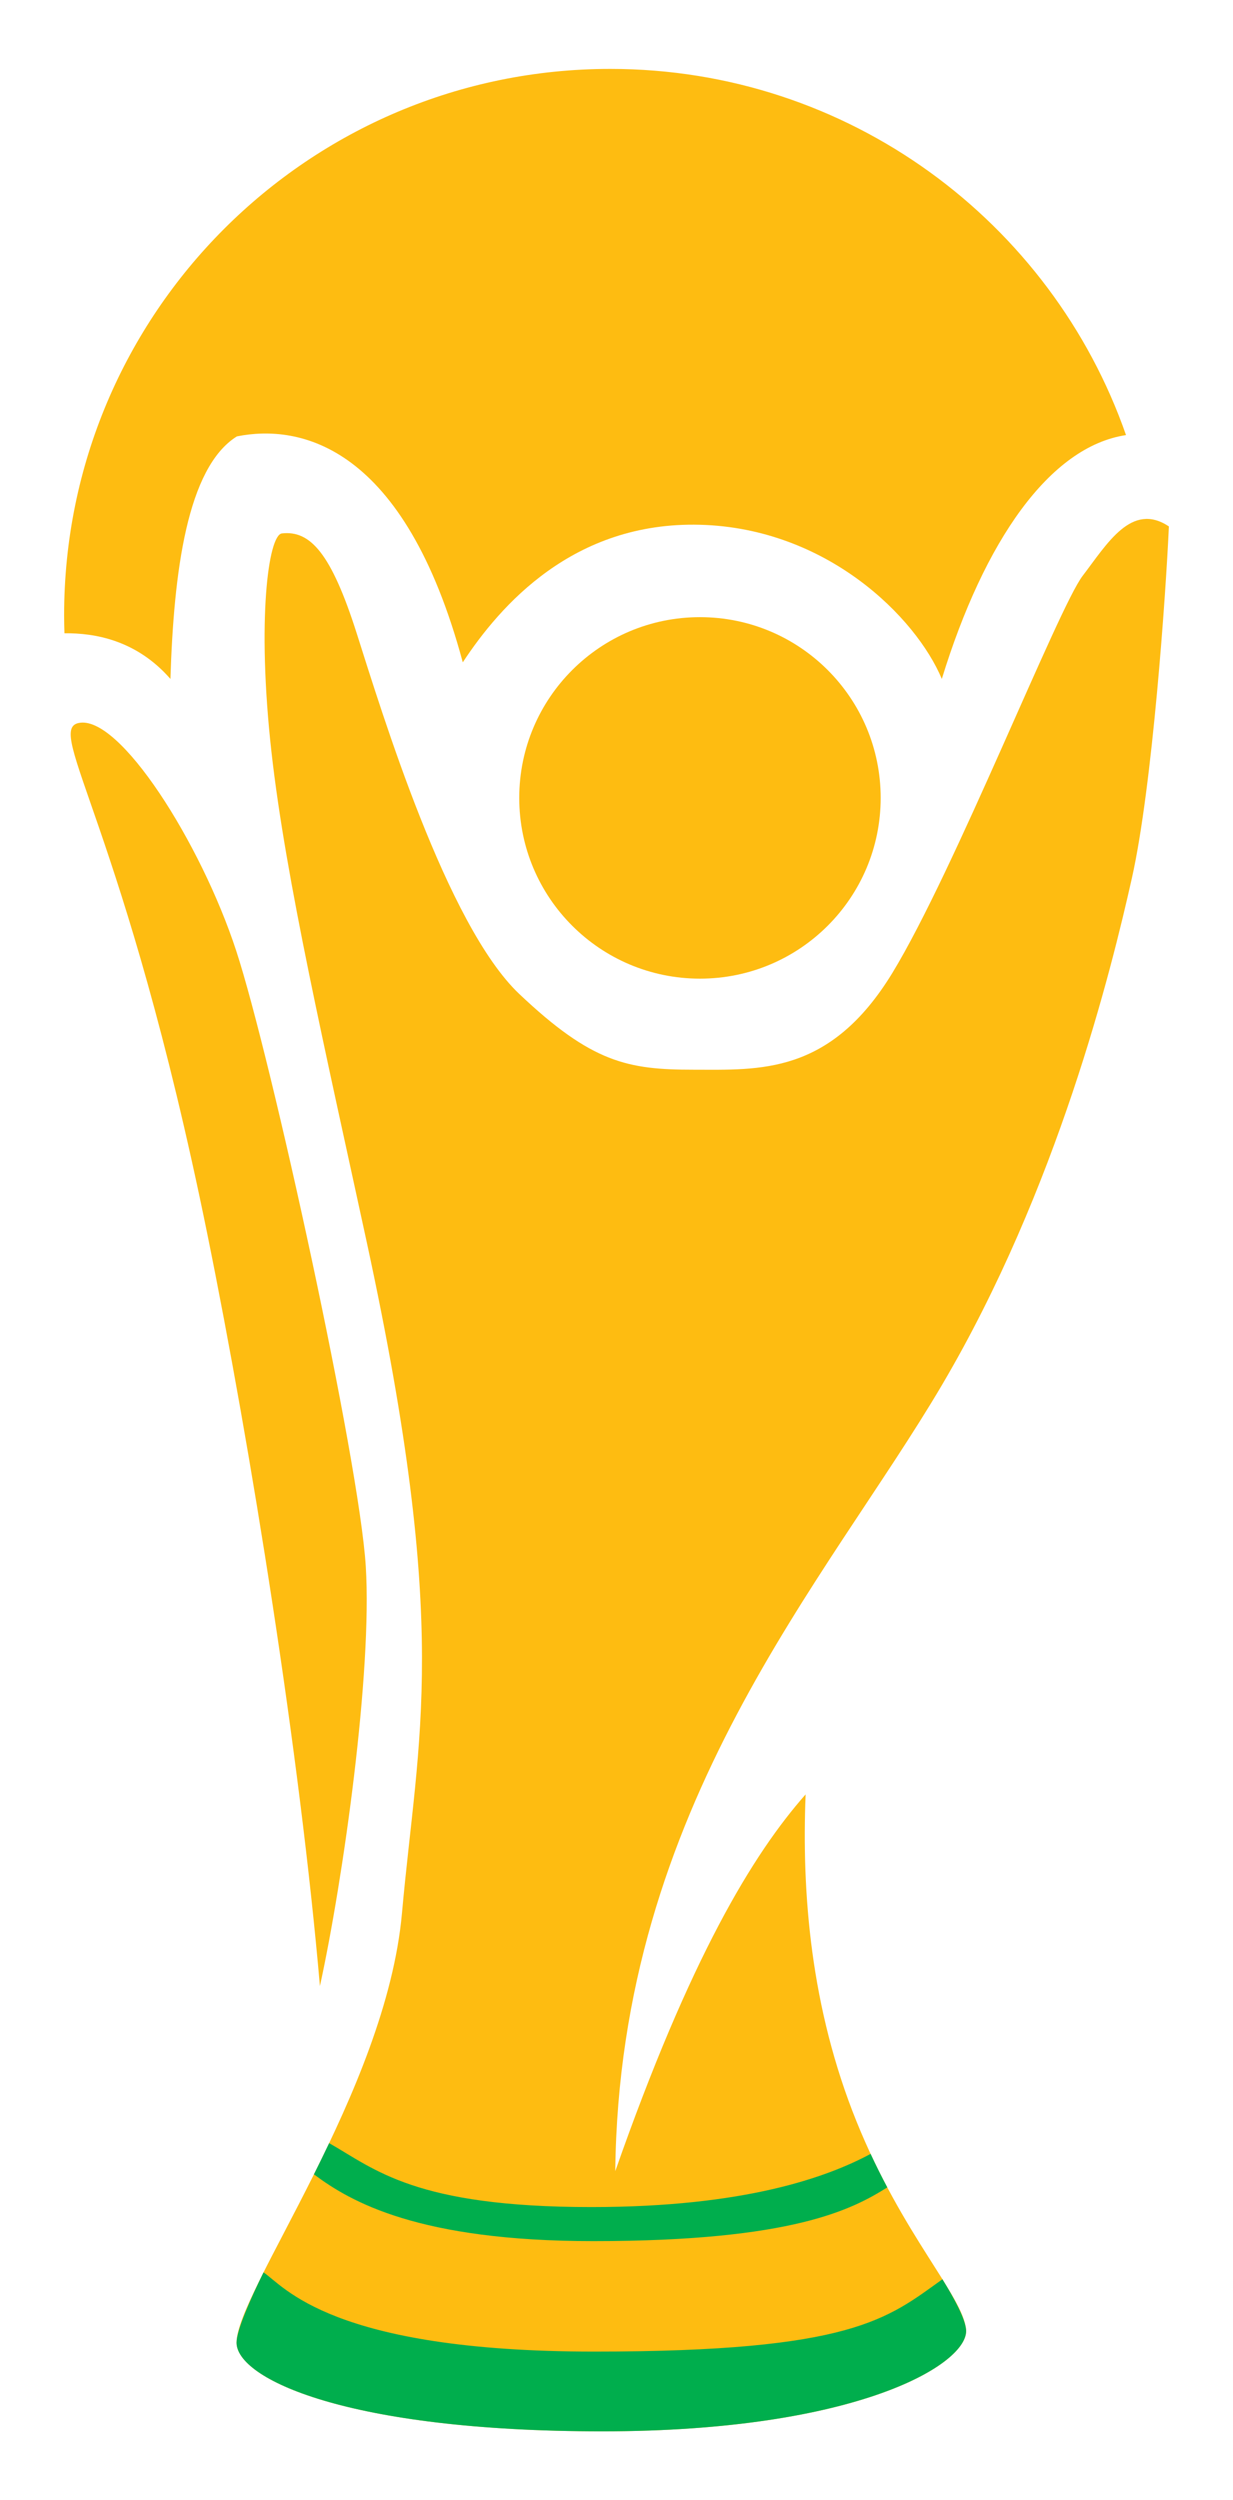 <?xml version="1.0" encoding="utf-8"?>
<!-- Generator: Adobe Illustrator 16.0.0, SVG Export Plug-In . SVG Version: 6.00 Build 0)  -->
<!DOCTYPE svg PUBLIC "-//W3C//DTD SVG 1.1//EN" "http://www.w3.org/Graphics/SVG/1.1/DTD/svg11.dtd">
<svg version="1.1" id="Calque_1" xmlns="http://www.w3.org/2000/svg" xmlns:xlink="http://www.w3.org/1999/xlink" x="0px" y="0px"
	 width="147.973px" height="300px" viewBox="0 0 147.973 300" enable-background="new 0 0 147.973 300" xml:space="preserve">
<g>
	<circle fill="#FEBC11" cx="84.003" cy="95.739" r="21.688"/>
	<path fill="#FEBC11" d="M9.4,86.759c4.896-1.123,14.722,14.402,18.947,27.319c4.227,12.918,14.752,61.158,15.549,73.837
		c0.798,12.678-2.711,37.636-5.502,50.394c-2.392-27.669-8.246-64.324-13.529-90.314C14.978,99.355,5.443,87.666,9.4,86.759z"/>
	<path fill="#FEBC11" d="M20.454,81.466c0.398-12.838,1.993-25.356,7.974-29.104c7.575-1.516,20.094,1.036,27.11,27.11
		c4.466-6.777,13.236-16.904,28.466-16.506c15.23,0.398,25.915,11.084,29.024,18.499c5.084-16.542,12.935-27.872,22.106-29.26
		c-8.93-25.583-33.267-43.938-61.896-43.938c-36.198,0-65.543,29.345-65.543,65.544c0,0.729,0.016,1.453,0.039,2.176
		C11.385,75.942,16.396,76.813,20.454,81.466z"/>
	<path fill="#FEBC11" d="M33.83,64.004c3.412-0.387,5.92,2.392,8.97,11.96c3.051,9.568,10.805,35.045,19.516,43.298
		c8.712,8.252,13.018,9.09,20.911,9.09c7.895,0,16.386,0.657,23.861-11.602c7.476-12.26,19.914-43.836,22.845-47.663
		s5.86-8.91,10.346-5.921c-0.358,8.014-1.974,31.218-4.445,42.222c-2.472,11.003-8.891,37.196-22.765,60.759
		s-38.752,50.474-39.23,94.369c8.971-25.596,16.506-38.035,22.845-45.211c-0.479,11.841,0.598,25.595,6.1,39.23
		c5.502,13.635,12.798,20.931,13.156,24.997c0.359,4.066-12.917,12.2-43.655,12.2c-30.739,0-43.896-6.34-43.896-10.646
		c0-6.1,17.94-30.141,19.854-51.55s5.892-33.729-4.23-80.494c-4.967-22.949-9.732-43.552-11.438-58.846
		C30.803,74.325,32.215,64.187,33.83,64.004z"/>
	<path fill="#00AE4D" d="M115.938,279.532c-0.121-1.38-1.457-3.801-2.836-6.047c-6.618,4.731-10.764,8.679-41.776,8.679
		c-31.588,0-37.216-7.84-39.699-9.505c-1.586,3.227-3.239,6.971-3.239,8.428c0,4.306,13.156,10.646,43.896,10.646
		C103.021,291.732,116.297,283.599,115.938,279.532z"/>
	<path fill="#00AE4D" d="M106.484,262.463c-0.672-1.265-1.343-2.604-2.003-4.021c-5.22,2.802-15.104,6.38-33.515,6.38
		c-21.189,0-25.966-4.55-31.465-7.671c-0.606,1.276-1.218,2.527-1.826,3.746c4.414,3.301,12.569,8.012,33.53,8.012
		C95.209,268.908,102.289,265.082,106.484,262.463z"/>
</g>
</svg>
